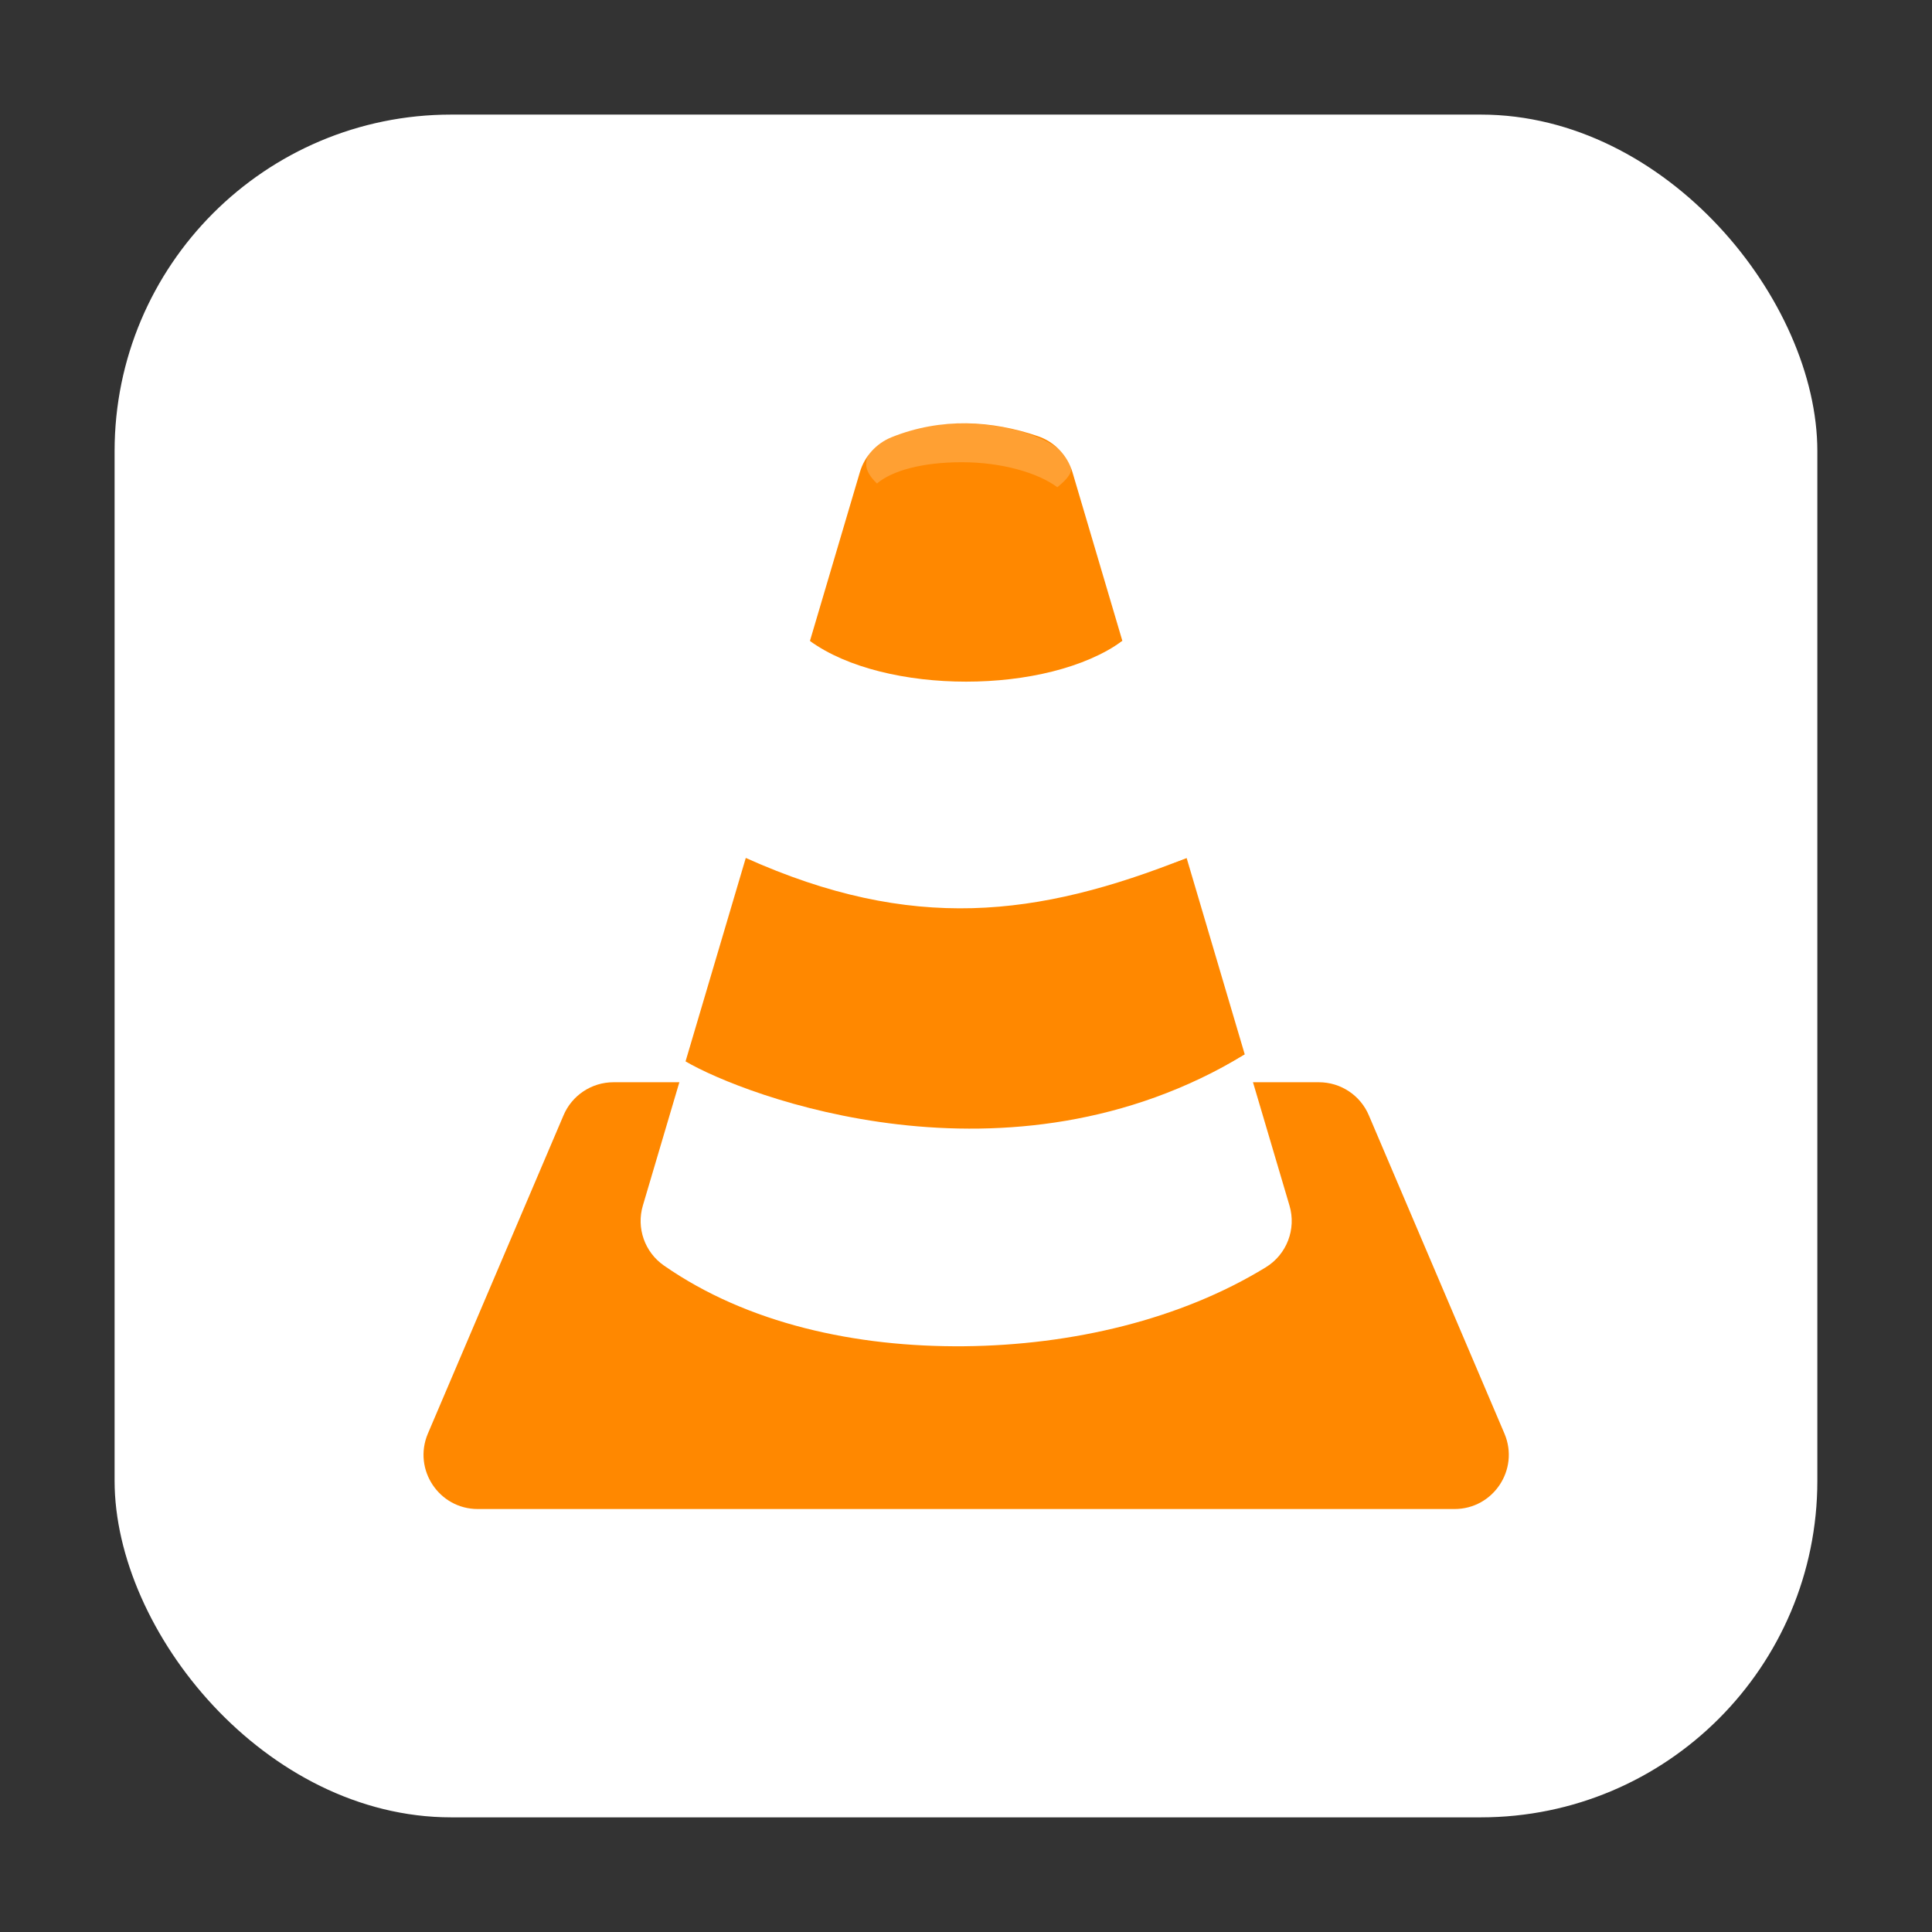 <?xml version="1.0" encoding="UTF-8" standalone="no"?>
<svg
   xmlns:dc="http://purl.org/dc/elements/1.1/"
   xmlns:cc="http://creativecommons.org/ns#"
   xmlns:rdf="http://www.w3.org/1999/02/22-rdf-syntax-ns#"
   xmlns:svg="http://www.w3.org/2000/svg"
   xmlns="http://www.w3.org/2000/svg"
   xmlns:sodipodi="http://sodipodi.sourceforge.net/DTD/sodipodi-0.dtd"
   xmlns:inkscape="http://www.inkscape.org/namespaces/inkscape"
   height="32"
   width="32"
   version="1"
   id="svg14"
   sodipodi:docname="vlc.svg"
   inkscape:version="0.92.1 r">
  <rect width="100%" height="100%" fill="#333333" stroke="none"/>
  <defs
     id="defs18" />
  <sodipodi:namedview
     pagecolor="#ffffff"
     bordercolor="#666666"
     borderopacity="1"
     objecttolerance="10"
     gridtolerance="10"
     guidetolerance="10"
     inkscape:pageopacity="0"
     inkscape:pageshadow="2"
     inkscape:window-width="1680"
     inkscape:window-height="955"
     id="namedview16"
     showgrid="false"
     inkscape:zoom="7.375"
     inkscape:cx="-10.711864"
     inkscape:cy="16"
     inkscape:window-x="0"
     inkscape:window-y="0"
     inkscape:window-maximized="1"
     inkscape:current-layer="svg14" />
  <rect
     style="opacity:1;fill:#ffffff;fill-opacity:1;fill-rule:evenodd;stroke:none;stroke-width:1.035;stroke-linecap:round;stroke-linejoin:bevel;stroke-miterlimit:4;stroke-dasharray:none;stroke-dashoffset:0;stroke-opacity:1"
     id="rect4497-3"
     width="28.203"
     height="28.203"
     x="1.898"
     y="1.898"
     ry="5.575" />
  <g
     id="g4513"
     transform="matrix(0.642,0,0,0.642,5.732,5.735)">
    <path
       id="path2"
       d="m 6.899,18.988 c -0.565,1.4e-4 -1.075,0.34 -1.292,0.861 l -3.5,8.212 c -0.384,0.922 0.293,1.938 1.292,1.938 h 25.198 c 0.999,-3.1e-4 1.676,-1.016 1.292,-1.938 L 26.39,19.849 C 26.173,19.328 25.663,18.988 25.098,18.988 Z"
       inkscape:connector-curvature="0"
       style="fill:#ff8800;fill-rule:evenodd" />
    <path
       id="path6"
       d="m 16.001,1.988 c -0.636,-0.007 -1.284,0.101 -1.925,0.358 -0.397,0.16 -0.699,0.492 -0.82,0.902 l -1.288,4.353 c 2.037,4.38 6.131,1.435 8.06,0 l -1.288,-4.353 C 18.612,2.815 18.282,2.469 17.853,2.322 17.26,2.118 16.637,1.996 16.001,1.988 Z m -5.689,11.213 -1.554,5.25 c 0.503,4.456 8.331,3.525 14.428,-0.179 l -1.5,-5.071 c -3.85,1.531 -5.411,-2.935 -11.374,0 z"
       inkscape:connector-curvature="0"
       style="fill:#ff8800;fill-rule:evenodd" />
    <path
       id="path10"
       d="m 11.968,7.602 -3.21,10.848 1.554,-5.249 c 4.287,1.925 7.524,1.531 11.374,0 l 1.5,5.071 c -6.093,3.691 -12.92,1.062 -14.428,0.178 l -1.101,3.72 c -0.171,0.578 0.047,1.2 0.541,1.545 2.158,1.504 4.959,2.11 7.748,2.084 2.789,-0.027 5.587,-0.69 7.784,-2.038 0.539,-0.331 0.789,-0.983 0.61,-1.59 l -4.312,-14.568 c -1.93,1.4 -6.131,1.4 -8.061,0 z"
       inkscape:connector-curvature="0"
       style="fill:#ffffff;fill-rule:evenodd" />
    <path
       id="path12"
       d="m 15.893,1.992 c -1.486,0 -2.475,0.453 -2.475,1.051 0,0.164 0.106,0.335 0.279,0.498 0.39,-0.331 1.169,-0.549 2.195,-0.549 1.027,0 1.967,0.277 2.457,0.645 0.208,-0.165 0.359,-0.331 0.359,-0.471 -2e-5,-0.598 -1.33,-1.174 -2.816,-1.174 z"
       inkscape:connector-curvature="0"
       style="opacity:0.2;fill:#ffffff" />
  </g>
</svg>
